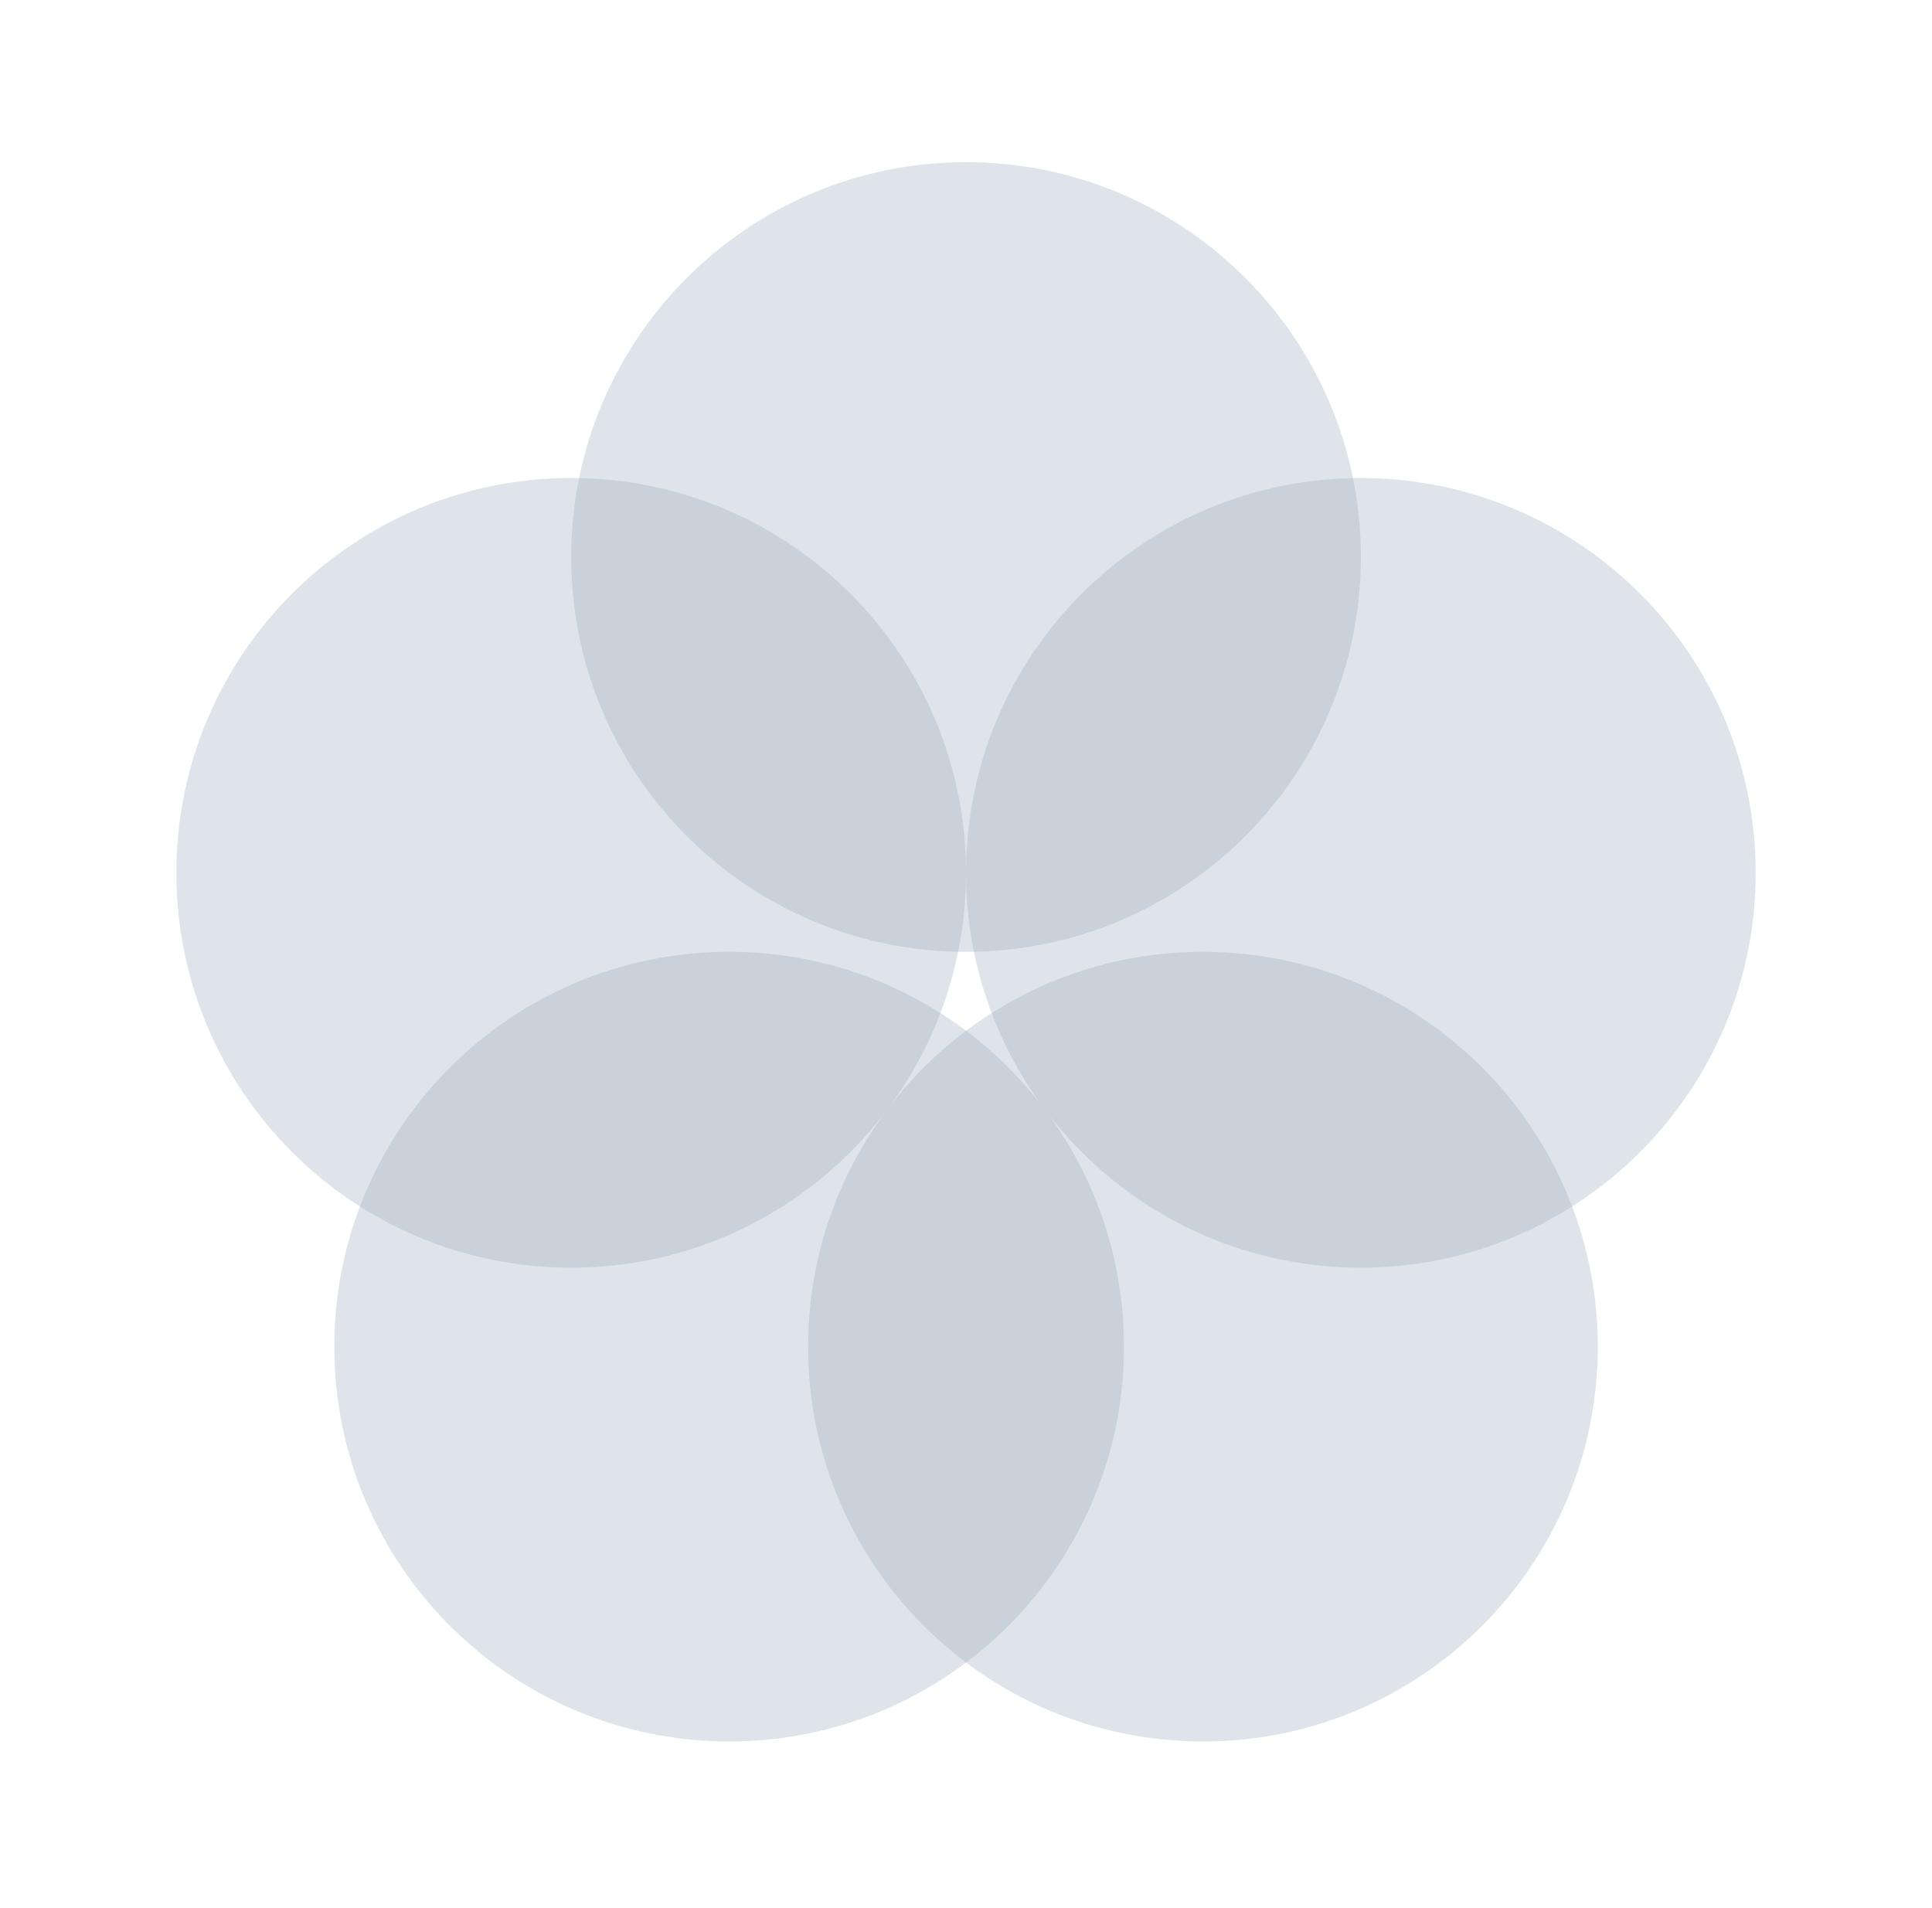 <svg width="80" height="79" viewBox="0 0 80 79" fill="none" xmlns="http://www.w3.org/2000/svg">
<path opacity="0.3" fill-rule="evenodd" clip-rule="evenodd" d="M49.811 72.112C58.84 72.112 66.16 64.793 66.16 55.763C66.16 46.734 58.84 39.414 49.811 39.414C40.782 39.414 33.462 46.734 33.462 55.763C33.462 64.793 40.782 72.112 49.811 72.112Z" fill="#94A3B8"/>
<path opacity="0.3" fill-rule="evenodd" clip-rule="evenodd" d="M30.192 72.112C39.222 72.112 46.541 64.793 46.541 55.763C46.541 46.734 39.222 39.414 30.192 39.414C21.163 39.414 13.843 46.734 13.843 55.763C13.843 64.793 21.163 72.112 30.192 72.112Z" fill="#94A3B8"/>
<path opacity="0.3" fill-rule="evenodd" clip-rule="evenodd" d="M23.653 52.493C32.682 52.493 40.002 45.174 40.002 36.144C40.002 27.115 32.682 19.795 23.653 19.795C14.623 19.795 7.303 27.115 7.303 36.144C7.303 45.174 14.623 52.493 23.653 52.493Z" fill="#94A3B8"/>
<path opacity="0.3" fill-rule="evenodd" clip-rule="evenodd" d="M56.351 52.493C65.38 52.493 72.7 45.174 72.7 36.144C72.7 27.115 65.38 19.795 56.351 19.795C47.321 19.795 40.002 27.115 40.002 36.144C40.002 45.174 47.321 52.493 56.351 52.493Z" fill="#94A3B8"/>
<path opacity="0.3" fill-rule="evenodd" clip-rule="evenodd" d="M40.002 39.414C49.031 39.414 56.351 32.094 56.351 23.065C56.351 14.036 49.031 6.716 40.002 6.716C30.972 6.716 23.653 14.036 23.653 23.065C23.653 32.094 30.972 39.414 40.002 39.414Z" fill="#94A3B8"/>
</svg>
